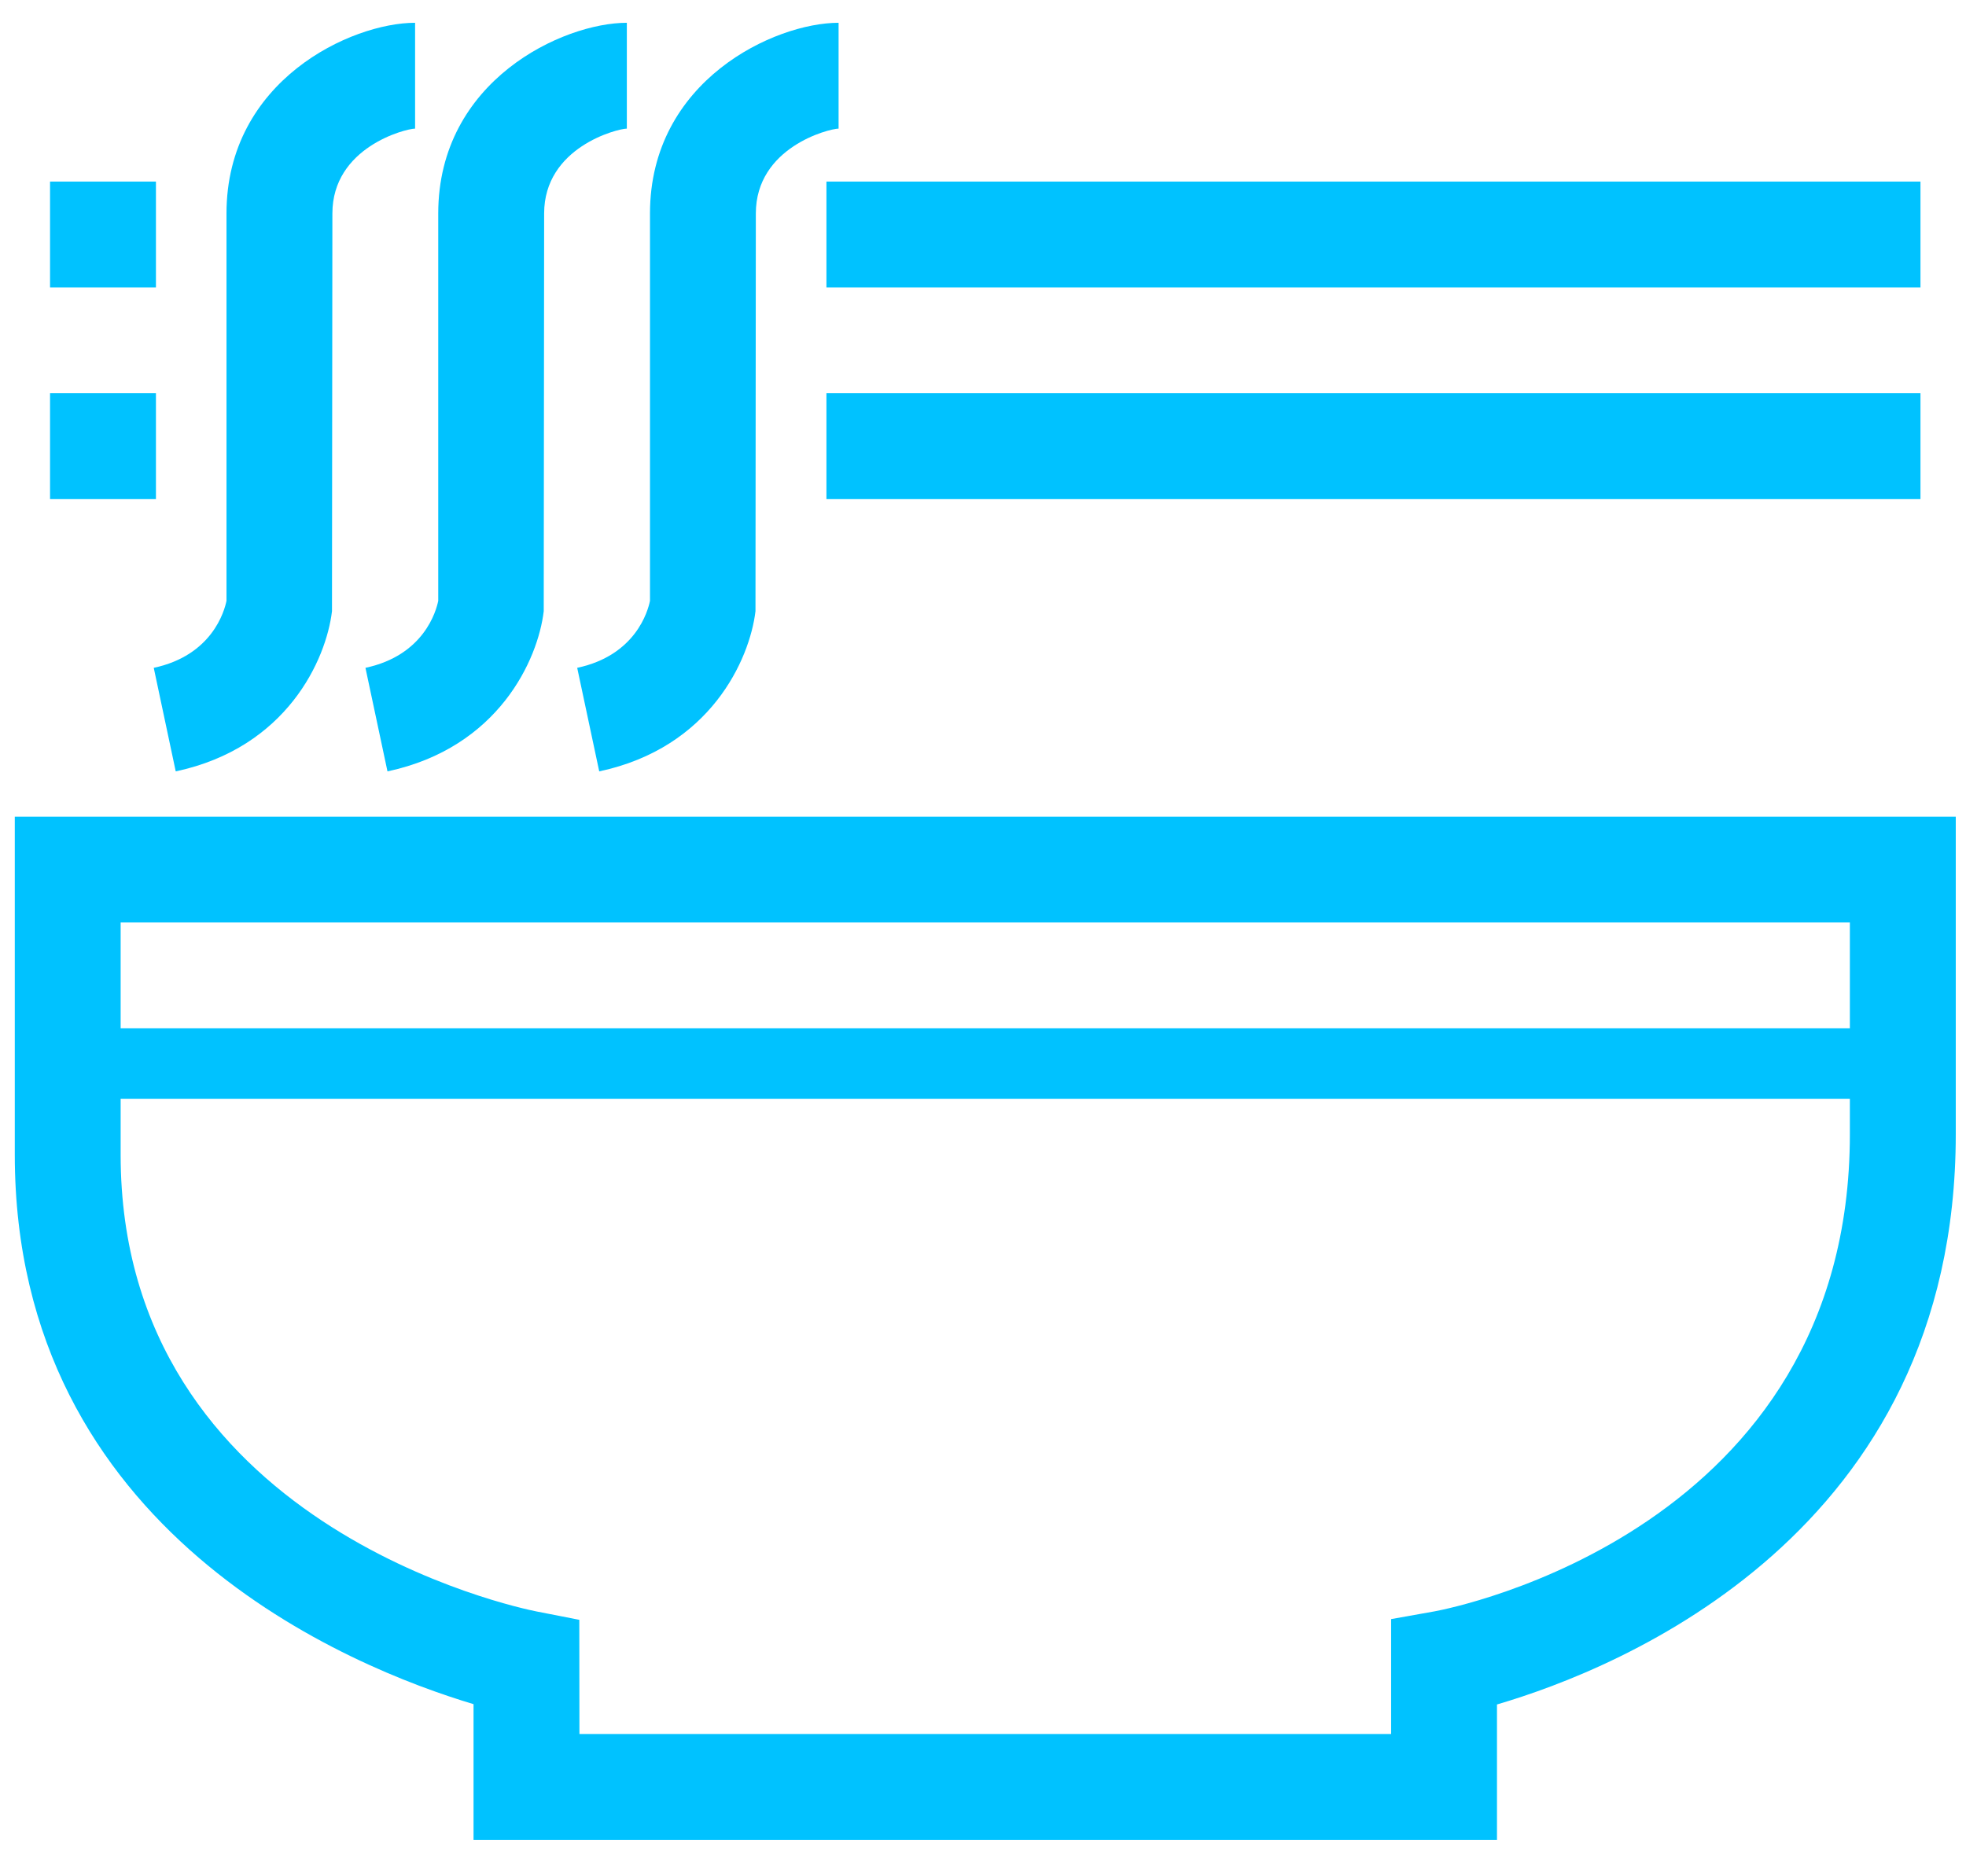 <?xml version="1.0" encoding="UTF-8"?>
<svg width="44px" height="42px" viewBox="0 0 44 42" version="1.1" xmlns="http://www.w3.org/2000/svg" xmlns:xlink="http://www.w3.org/1999/xlink">
    <title>食品</title>
    <g id="疾控大屏" stroke="none" stroke-width="1" fill="none" fill-rule="evenodd">
        <g id="疾控一网统管9.18修改（聚集性疫情地图显示）" transform="translate(-2091, -109)" fill="#00C2FF" fill-rule="nonzero">
            <g id="分组-42" transform="translate(1376, 96)">
                <g id="编组-10备份" transform="translate(698, 0)">
                    <g id="食品" transform="translate(17, 13)">
                        <path d="M0.331,18.28 L0.331,25.848 C0.331,34.313 7.879,37.334 10.598,38.147 L10.598,41.184 L33.503,41.184 L33.503,41.184 L33.503,38.154 C36.237,37.352 43.771,34.33 43.771,25.388 L43.771,18.28 L0.331,18.28 L0.331,18.28 L0.331,18.28 Z M41.401,25.388 C41.401,34.257 32.486,35.999 32.109,36.069 L31.134,36.243 L31.134,38.815 L12.968,38.815 L12.965,36.259 L12.009,36.072 C11.629,35.997 2.7,34.15 2.7,25.848 L2.7,24.598 L41.401,24.598 L41.401,25.388 L41.401,25.388 Z M41.401,23.018 L2.7,23.018 L2.7,20.649 L41.401,20.649 L41.401,23.018 L41.401,23.018 L41.401,23.018 Z M18.496,4.064 L42.981,4.064 L42.981,6.433 L18.496,6.433 L18.496,4.064 Z M1.12,4.064 L3.49,4.064 L3.49,6.433 L1.12,6.433 L1.12,4.064 Z M1.12,8.802 L3.49,8.802 L3.49,11.172 L1.12,11.172 L1.12,8.802 Z M18.496,8.802 L42.981,8.802 L42.981,11.172 L18.496,11.172 L18.496,8.802 Z M3.933,17.267 C6.42,16.738 7.302,14.764 7.43,13.681 L7.439,4.779 C7.439,3.298 9.071,2.882 9.29,2.879 L9.29,0.51 C7.864,0.51 5.069,1.799 5.069,4.779 L5.069,13.449 C5.023,13.678 4.748,14.671 3.441,14.949 L3.933,17.267 L3.933,17.267 Z M8.672,17.267 C11.159,16.738 12.041,14.764 12.169,13.681 L12.178,4.779 C12.178,3.298 13.81,2.882 14.029,2.879 L14.029,0.51 C12.603,0.51 9.808,1.799 9.808,4.779 L9.808,13.449 C9.762,13.678 9.487,14.671 8.179,14.949 L8.672,17.267 L8.672,17.267 Z M13.411,17.267 C15.898,16.738 16.779,14.764 16.908,13.681 L16.916,4.779 C16.916,3.298 18.548,2.882 18.768,2.879 L18.768,0.51 C17.342,0.51 14.547,1.799 14.547,4.779 L14.547,13.449 C14.501,13.678 14.226,14.671 12.918,14.949 L13.411,17.267 L13.411,17.267 Z" id="形状"></path>
                    </g>
                </g>
            </g>
        </g>
    </g>
</svg>